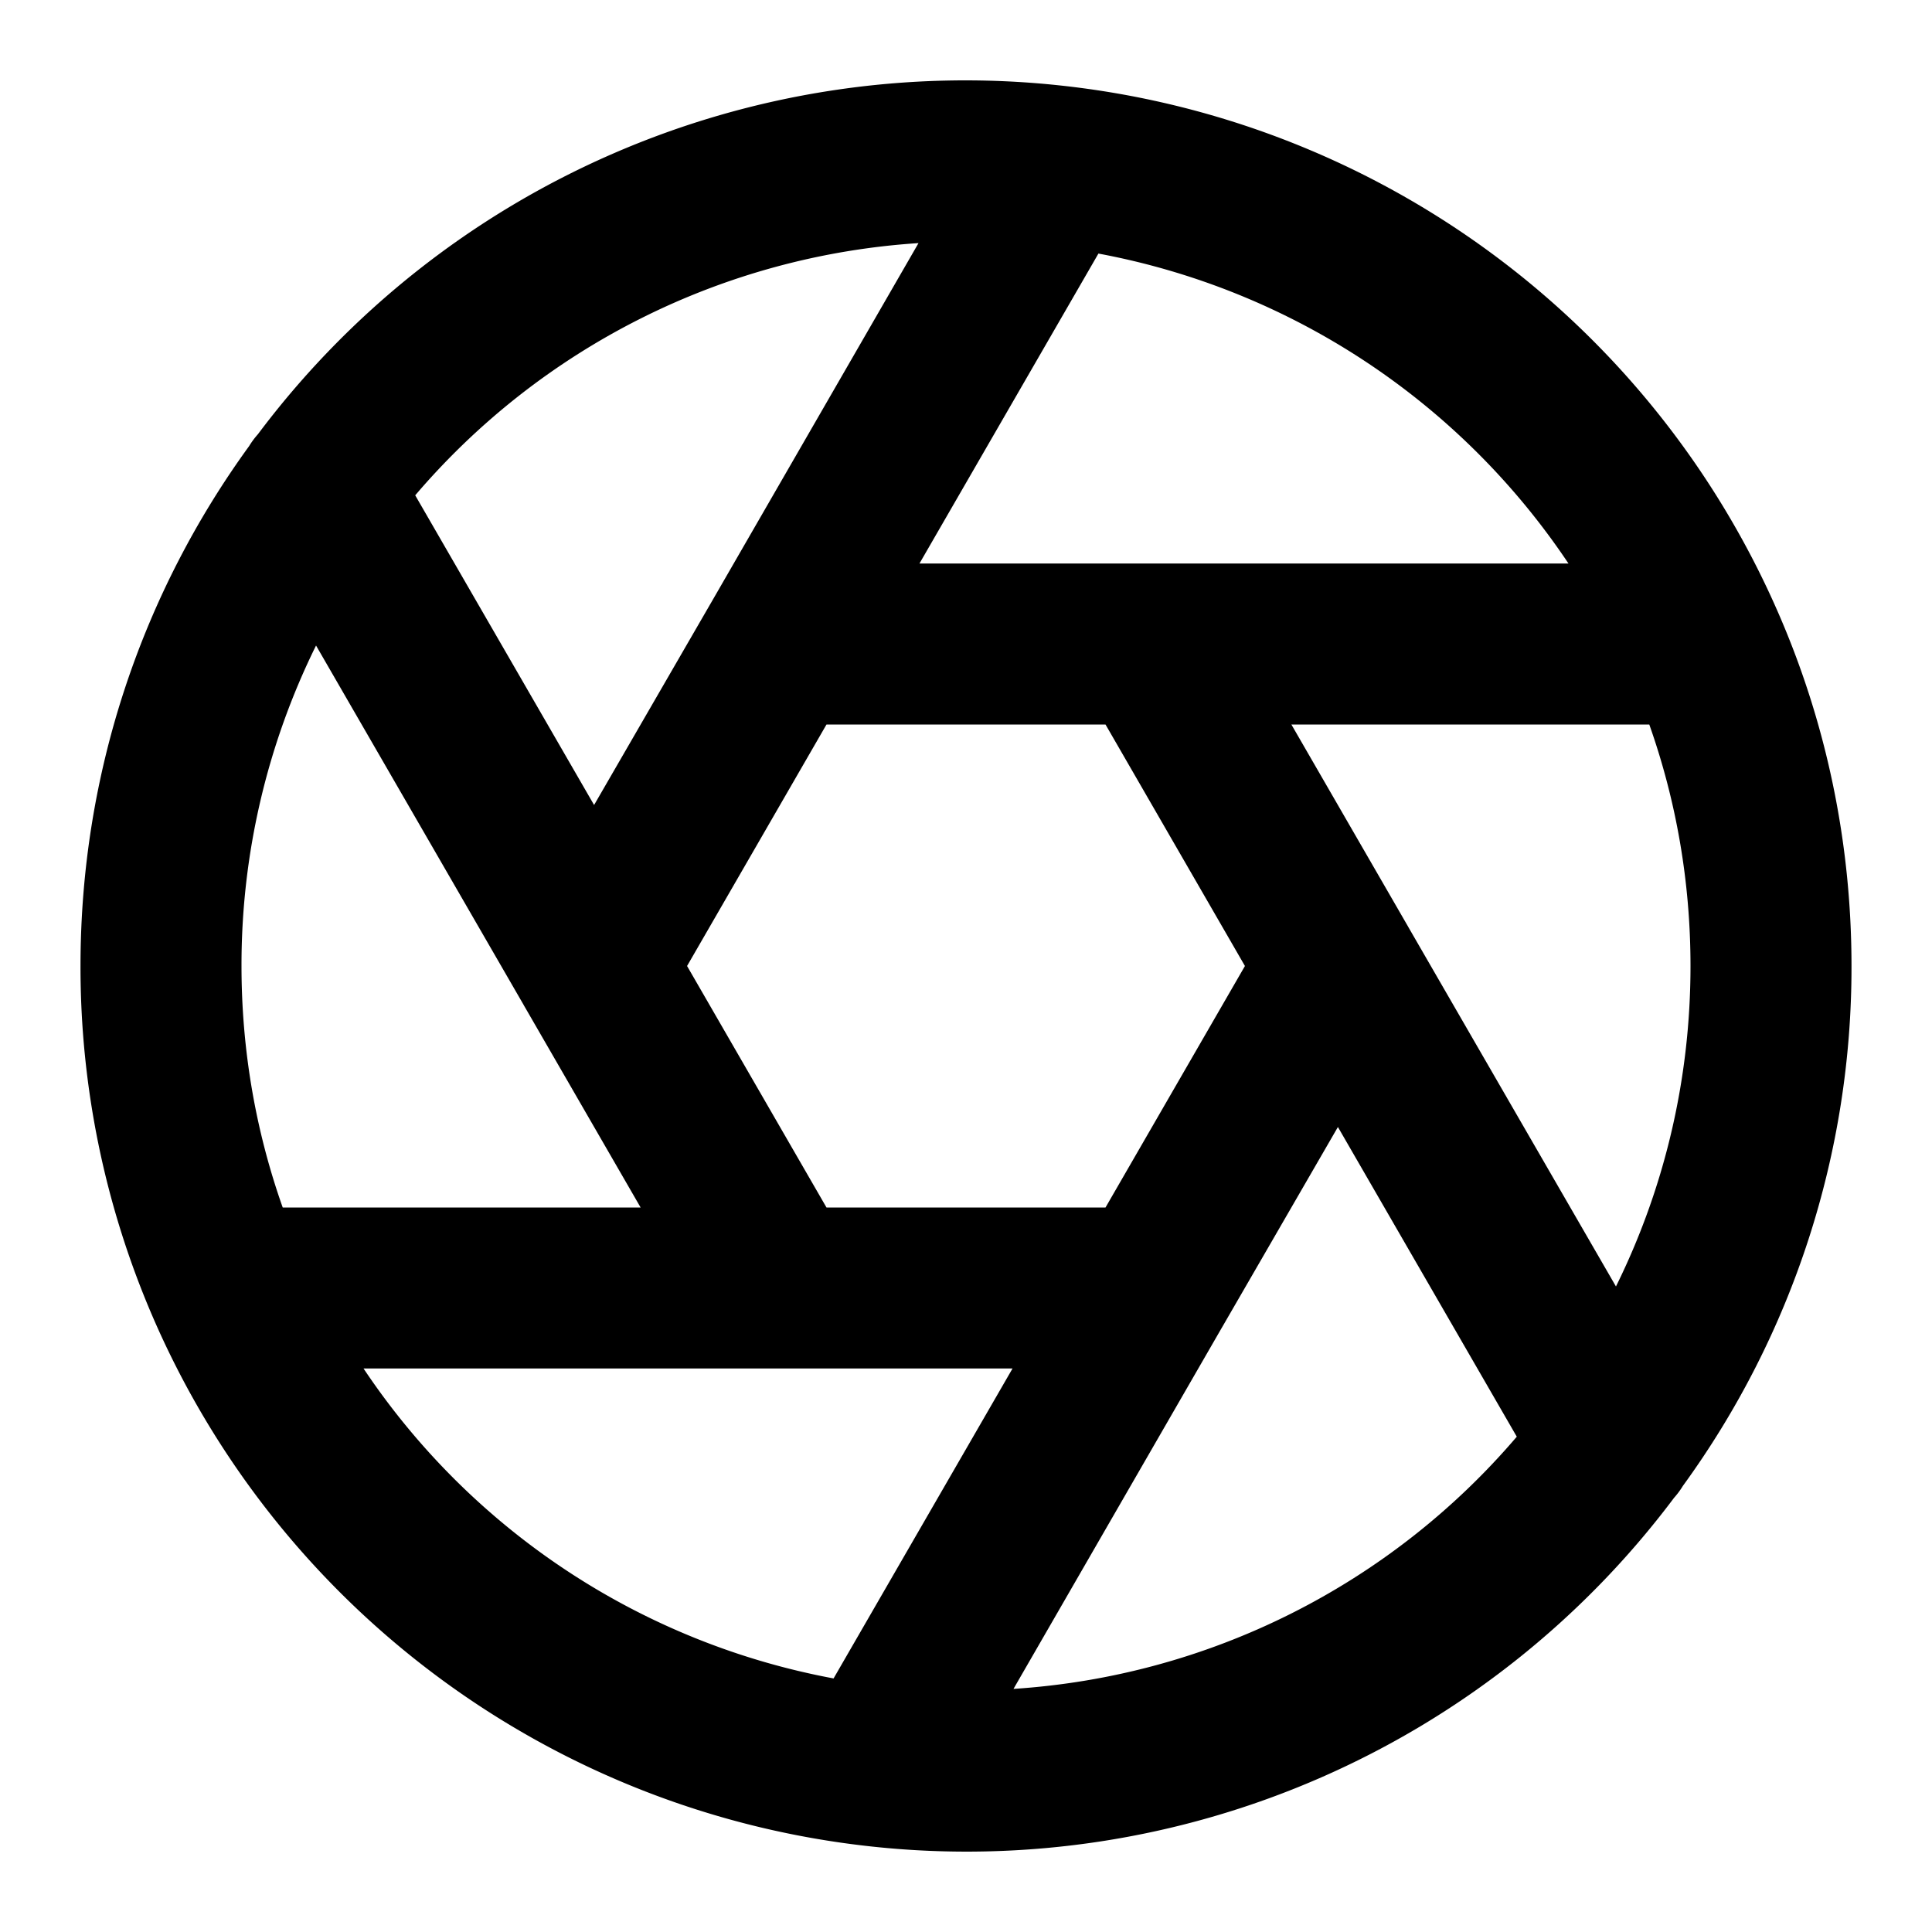 <svg viewBox="0 0 24 24" xmlns="http://www.w3.org/2000/svg"><path d="M20.796 18.606a10.983 10.983 0 0 1-9.959 4.333 11.01 11.01 0 0 1-8.948-6.6A10.964 10.964 0 0 1 1 12c0-2.413.777-4.645 2.095-6.459a.994.994 0 0 1 .109-.147 10.983 10.983 0 0 1 9.959-4.333 11.01 11.01 0 0 1 8.948 6.6C22.683 8.99 23 10.458 23 12a10.95 10.95 0 0 1-2.095 6.459.994.994 0 0 1-.109.147zM10.355 20.85L12.578 17H4.516a9.005 9.005 0 0 0 5.839 3.85zM3.512 15h4.446l-1.431-2.478a.999.999 0 0 1-.024-.042L3.926 8.019A8.963 8.963 0 0 0 3 12c0 1.052.18 2.062.512 3zm1.646-8.847L7.38 10l1.44-2.49a1 1 0 0 1 .01-.017l2.58-4.473a8.98 8.98 0 0 0-6.253 3.134zm8.487-3.003L11.422 7h8.062a9.005 9.005 0 0 0-5.839-3.85zM20.488 9h-4.446l1.431 2.478a.999.999 0 0 1 .024.042l2.577 4.461c.593-1.2.926-2.552.926-3.981 0-1.052-.18-2.062-.512-3zm-1.646 8.847L16.62 14l-1.44 2.49a1 1 0 0 1-.01.017l-2.58 4.473a8.98 8.98 0 0 0 6.253-3.134zM13.732 9h-3.465l-1.732 3 1.732 3h3.466l1.732-3-1.732-3z"/></svg>